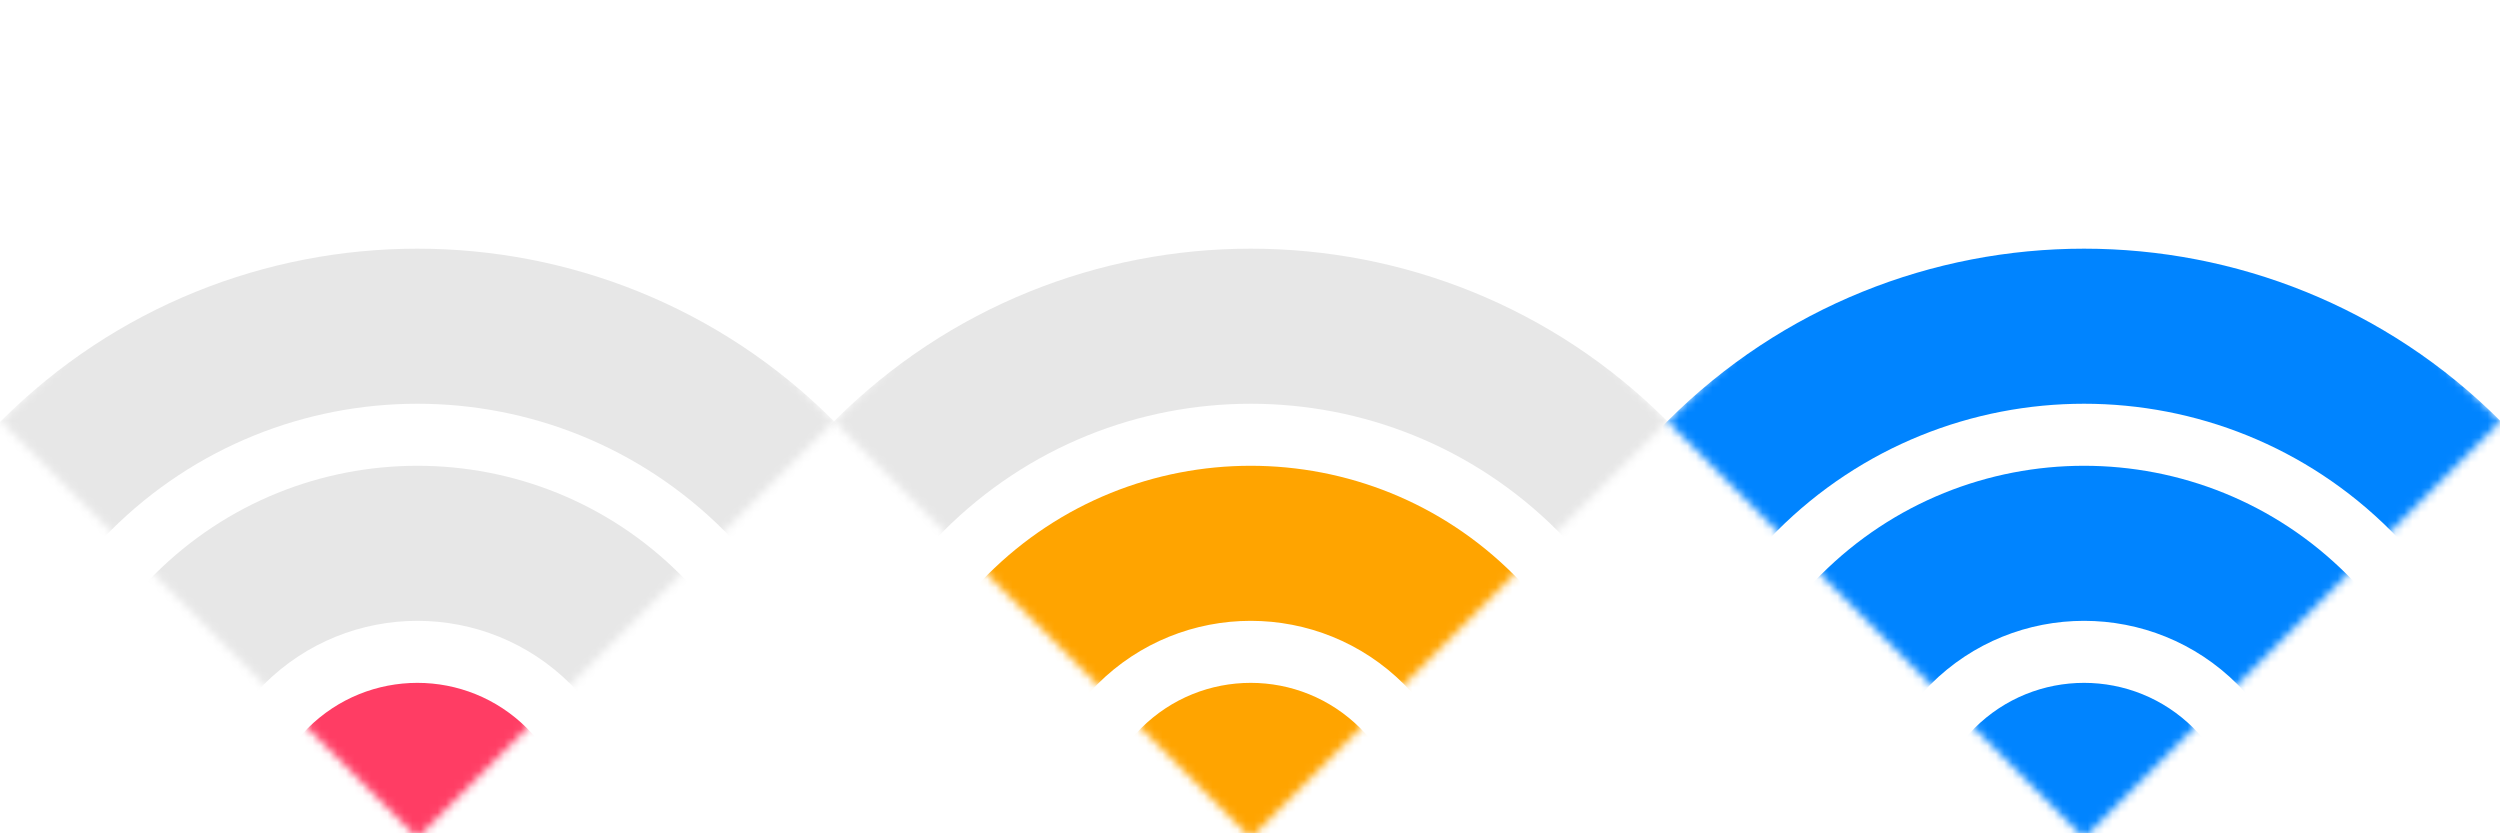 <svg viewBox="0 0 300 100" fill="none" xmlns="http://www.w3.org/2000/svg">
<mask id="mask0_2262_47" style="mask-type:alpha" maskUnits="userSpaceOnUse" x="0" y="0" width="101" height="101">
<rect x="0.087" y="50.552" width="70.71" height="70.71" transform="rotate(-45 0.087 50.552)" fill="#D9D9D9"/>
</mask>
<g mask="url(#mask0_2262_47)">
<path fill-rule="evenodd" clip-rule="evenodd" d="M100.086 150.551C127.7 122.937 127.7 78.166 100.086 50.552C72.472 22.938 27.701 22.938 0.087 50.552C-27.527 78.166 -27.527 122.937 0.087 150.551C27.701 178.165 72.472 178.165 100.086 150.551ZM86.929 137.393C107.276 117.046 107.276 84.057 86.929 63.71C66.582 43.362 33.592 43.362 13.245 63.71C-7.102 84.057 -7.102 117.046 13.245 137.393C33.592 157.74 66.582 157.74 86.929 137.393Z" fill="#E7E7E7"/>
<path fill-rule="evenodd" clip-rule="evenodd" d="M81.666 132.13C99.107 114.69 99.107 86.413 81.666 68.973C64.226 51.533 35.949 51.533 18.509 68.973C1.068 86.413 1.068 114.69 18.509 132.13C35.949 149.571 64.226 149.571 81.666 132.13ZM68.508 118.972C78.681 108.799 78.681 92.304 68.508 82.13C58.334 71.957 41.84 71.957 31.666 82.13C21.493 92.304 21.493 108.799 31.666 118.972C41.84 129.146 58.334 129.146 68.508 118.972Z" fill="#E7E7E7"/>
<circle cx="50.087" cy="100.551" r="18.608" transform="rotate(-45 50.087 100.551)" fill="#FF3D64"/>
</g>
<mask id="mask1_2262_47" style="mask-type:alpha" maskUnits="userSpaceOnUse" x="100" y="0" width="101" height="101">
<rect x="100.086" y="50.552" width="70.71" height="70.71" transform="rotate(-45 100.086 50.552)" fill="#D9D9D9"/>
</mask>
<g mask="url(#mask1_2262_47)">
<path fill-rule="evenodd" clip-rule="evenodd" d="M200.085 150.551C227.699 122.937 227.699 78.166 200.085 50.552C172.471 22.938 127.7 22.938 100.086 50.552C72.472 78.166 72.472 122.937 100.086 150.551C127.7 178.165 172.471 178.165 200.085 150.551ZM186.928 137.393C207.275 117.046 207.275 84.057 186.928 63.71C166.581 43.362 133.591 43.362 113.244 63.71C92.897 84.057 92.897 117.046 113.244 137.393C133.591 157.74 166.581 157.74 186.928 137.393Z" fill="#E7E7E7"/>
<path fill-rule="evenodd" clip-rule="evenodd" d="M181.665 132.13C199.106 114.69 199.106 86.413 181.665 68.973C164.225 51.533 135.948 51.533 118.508 68.973C101.067 86.413 101.067 114.69 118.508 132.13C135.948 149.571 164.225 149.571 181.665 132.13ZM168.507 118.972C178.68 108.799 178.68 92.304 168.507 82.13C158.333 71.957 141.839 71.957 131.665 82.13C121.492 92.304 121.492 108.799 131.665 118.972C141.839 129.146 158.333 129.146 168.507 118.972Z" fill="#FFA400"/>
<circle cx="150.086" cy="100.551" r="18.608" transform="rotate(-45 150.086 100.551)" fill="#FFA400"/>
</g>
<mask id="mask2_2262_47" style="mask-type:alpha" maskUnits="userSpaceOnUse" x="200" y="0" width="101" height="101">
<rect x="200.085" y="50.552" width="70.71" height="70.71" transform="rotate(-45 200.085 50.552)" fill="#D9D9D9"/>
</mask>
<g mask="url(#mask2_2262_47)">
<path fill-rule="evenodd" clip-rule="evenodd" d="M300.084 150.551C327.698 122.937 327.698 78.166 300.084 50.552C272.471 22.938 227.699 22.938 200.085 50.552C172.471 78.166 172.471 122.937 200.085 150.551C227.699 178.165 272.471 178.165 300.084 150.551ZM286.927 137.393C307.274 117.046 307.274 84.057 286.927 63.71C266.58 43.362 233.59 43.362 213.243 63.71C192.896 84.057 192.896 117.046 213.243 137.393C233.59 157.74 266.58 157.74 286.927 137.393Z" fill="#0084FF"/>
<path fill-rule="evenodd" clip-rule="evenodd" d="M281.664 132.13C299.105 114.69 299.105 86.413 281.664 68.973C264.224 51.533 235.947 51.533 218.507 68.973C201.066 86.413 201.066 114.69 218.507 132.13C235.947 149.571 264.224 149.571 281.664 132.13ZM268.506 118.972C278.68 108.799 278.68 92.304 268.506 82.13C258.332 71.957 241.838 71.957 231.664 82.13C221.491 92.304 221.491 108.799 231.664 118.972C241.838 129.146 258.332 129.146 268.506 118.972Z" fill="#0084FF"/>
<circle cx="250.085" cy="100.551" r="18.608" transform="rotate(-45 250.085 100.551)" fill="#0084FF"/>
</g>
</svg>

